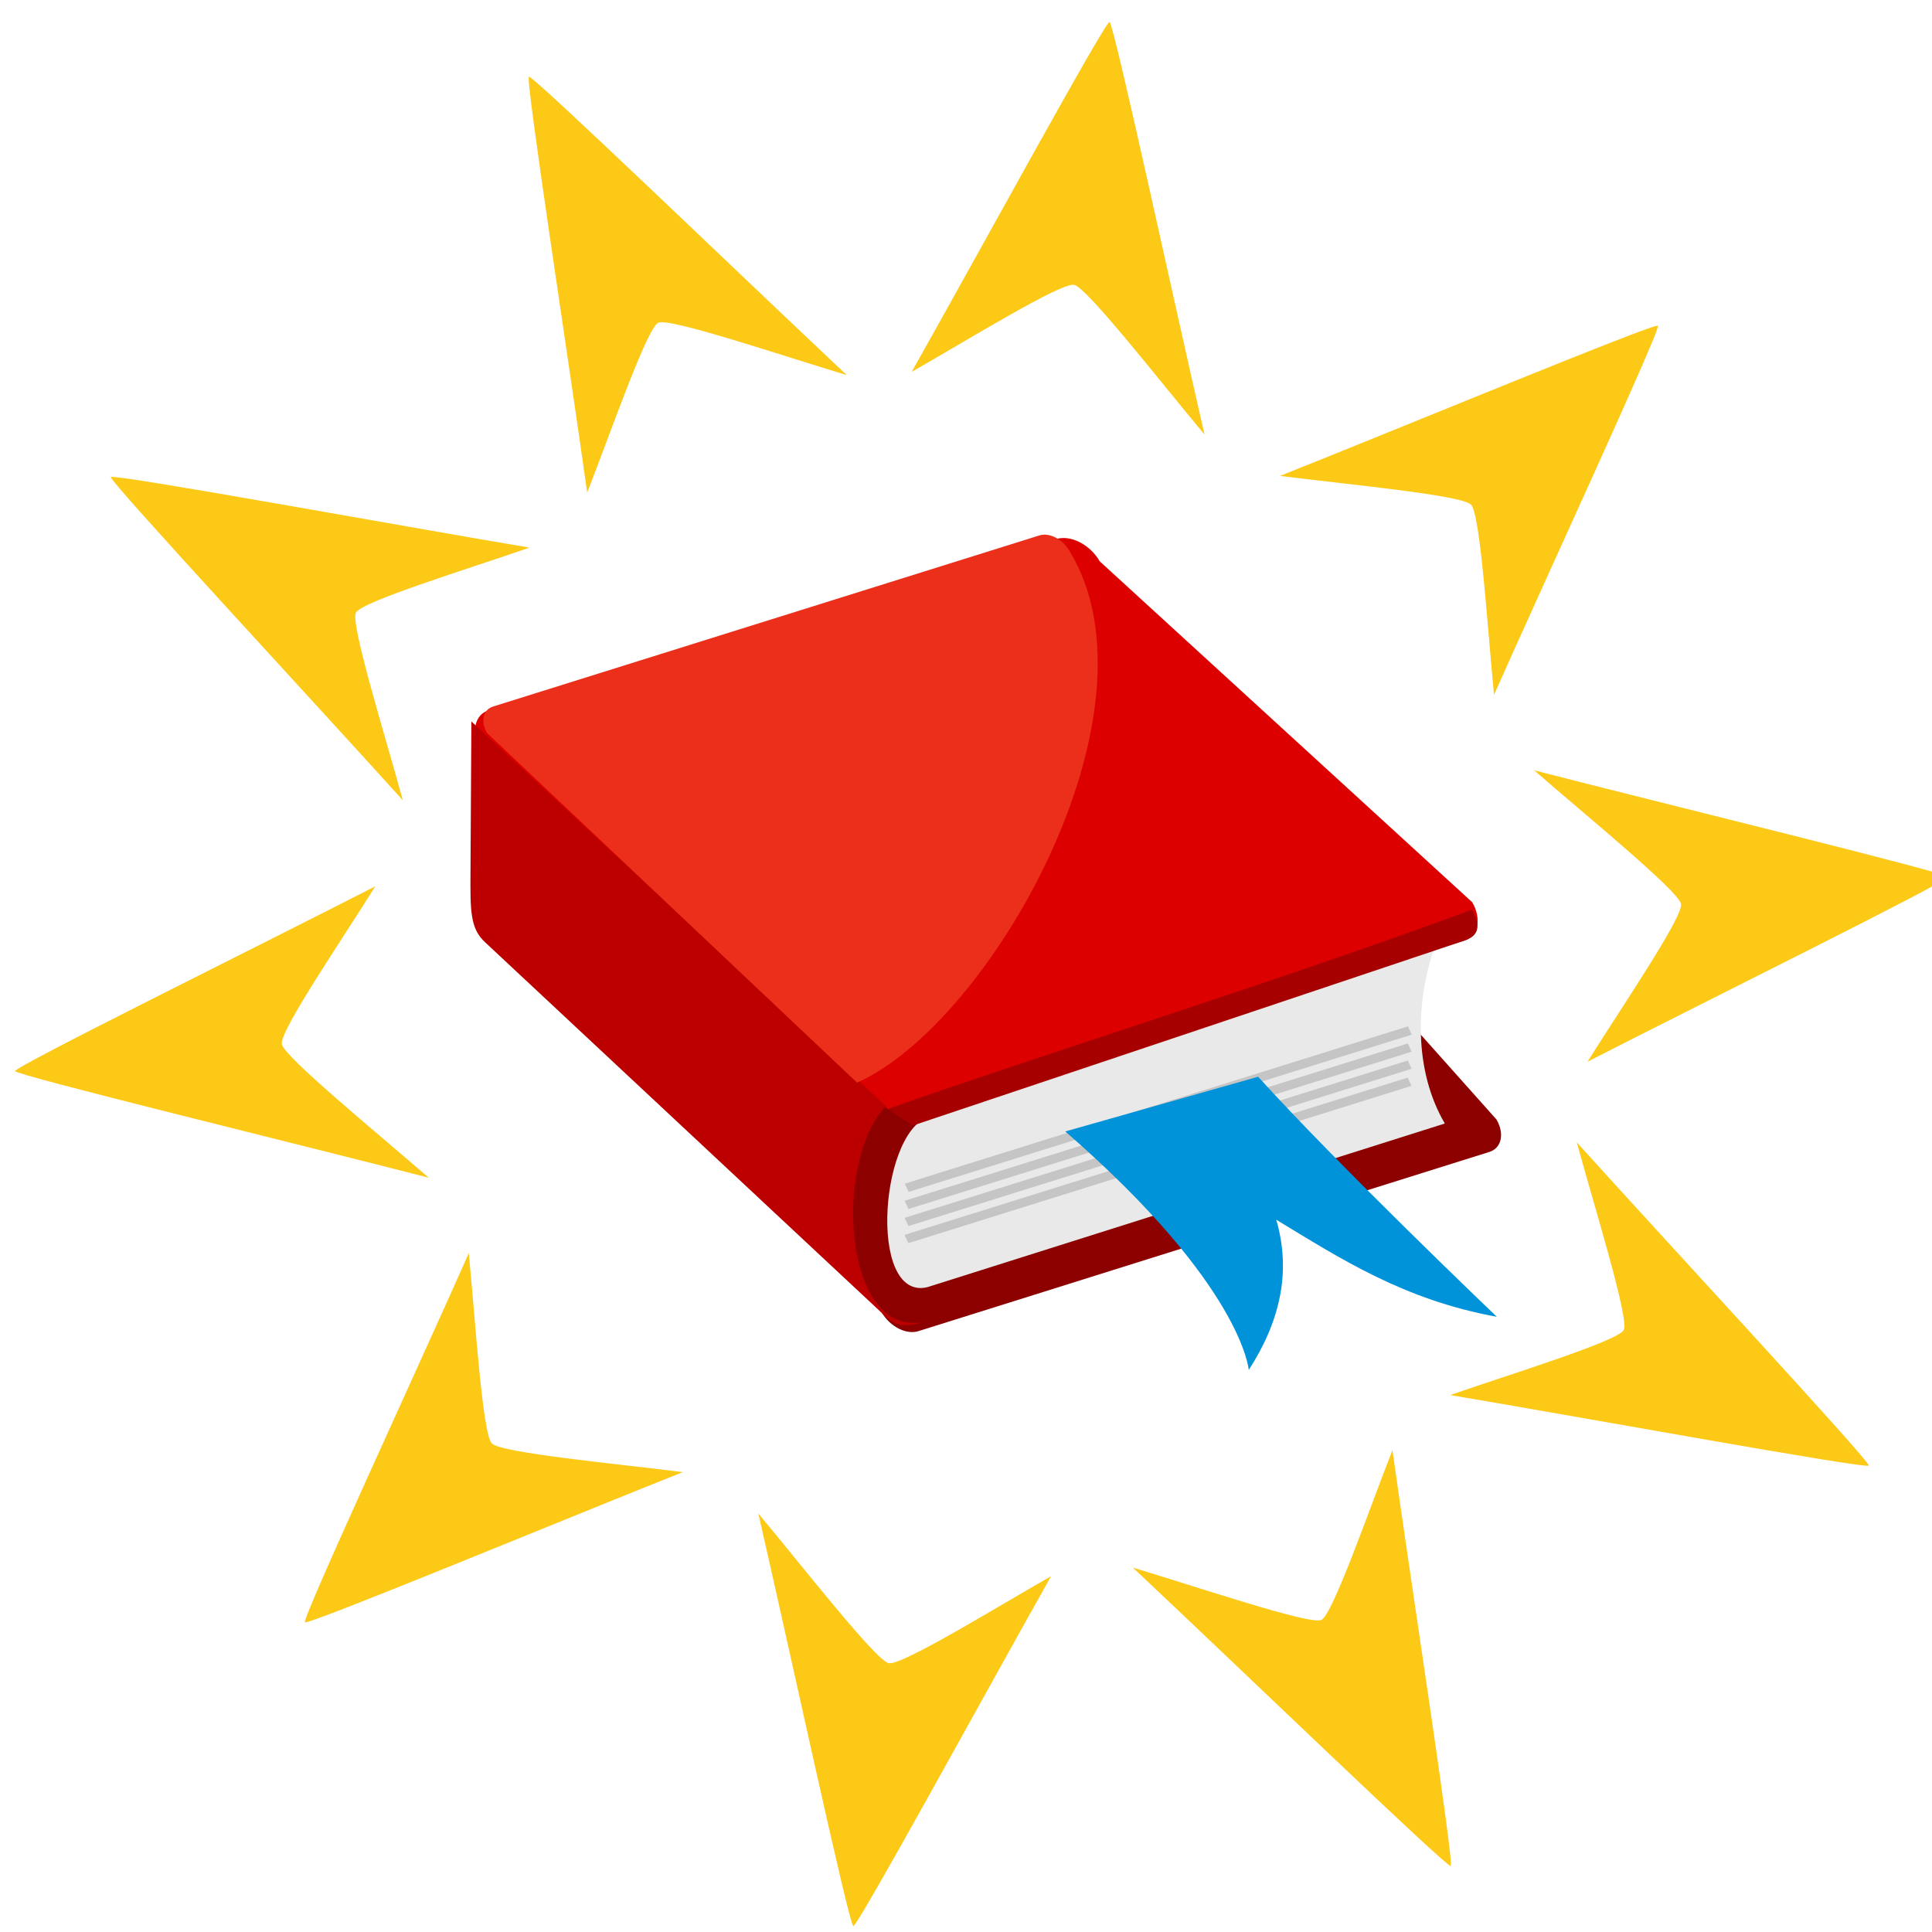 <?xml version="1.0" encoding="UTF-8" standalone="no"?>
<!-- Created with Inkscape (http://www.inkscape.org/) -->

<svg
   xmlns:svg="http://www.w3.org/2000/svg"
   xmlns="http://www.w3.org/2000/svg"
   xmlns:xlink="http://www.w3.org/1999/xlink"
   version="1.1"
   width="128"
   height="128"
   id="svg10098">
  <defs
     id="defs10100">
    <mask
       id="mask3242">
      <rect
         width="40.679"
         height="35.836"
         rx="11.947"
         ry="5.954"
         x="165.499"
         y="-310.153"
         transform="matrix(0.989,-0.146,-0.396,-0.918,0,0)"
         id="rect3244"
         style="fill:url(#linearGradient3246);fill-opacity:1" />
    </mask>
    <linearGradient
       x1="154"
       y1="223.362"
       x2="154"
       y2="282.666"
       id="linearGradient3246"
       xlink:href="#linearGradient3234"
       gradientUnits="userSpaceOnUse"
       gradientTransform="matrix(0.419,0,0,0.338,127.336,-384.315)" />
    <linearGradient
       id="linearGradient3234">
      <stop
         id="stop3236"
         style="stop-color:#ffffff;stop-opacity:1"
         offset="0" />
      <stop
         id="stop3238"
         style="stop-color:#ffffff;stop-opacity:0"
         offset="1" />
    </linearGradient>
    <linearGradient
       x1="290.69"
       y1="253.809"
       x2="290.498"
       y2="248.023"
       id="linearGradient7008"
       xlink:href="#linearGradient3373"
       gradientUnits="userSpaceOnUse" />
    <linearGradient
       id="linearGradient3373">
      <stop
         id="stop3375"
         style="stop-color:#424242;stop-opacity:1"
         offset="0" />
      <stop
         id="stop3377"
         style="stop-color:#ffffff;stop-opacity:1"
         offset="1" />
    </linearGradient>
    <linearGradient
       x1="325.105"
       y1="251.551"
       x2="289.719"
       y2="235.479"
       id="linearGradient7010"
       xlink:href="#linearGradient3193"
       gradientUnits="userSpaceOnUse" />
    <linearGradient
       id="linearGradient3193">
      <stop
         id="stop3195"
         style="stop-color:#a60000;stop-opacity:1"
         offset="0" />
      <stop
         id="stop3197"
         style="stop-color:#e60000;stop-opacity:1"
         offset="1" />
    </linearGradient>
    <linearGradient
       x1="581.964"
       y1="748.964"
       x2="552.927"
       y2="725.935"
       id="linearGradient7012"
       xlink:href="#linearGradient3569"
       gradientUnits="userSpaceOnUse" />
    <linearGradient
       id="linearGradient3569">
      <stop
         id="stop3571"
         style="stop-color:#a70000;stop-opacity:1"
         offset="0" />
      <stop
         id="stop3573"
         style="stop-color:#cc0000;stop-opacity:1"
         offset="1" />
    </linearGradient>
    <linearGradient
       x1="323.867"
       y1="247.821"
       x2="296.931"
       y2="235.298"
       id="linearGradient7014"
       xlink:href="#linearGradient3827"
       gradientUnits="userSpaceOnUse" />
    <linearGradient
       id="linearGradient3827">
      <stop
         id="stop3829"
         style="stop-color:#9b0000;stop-opacity:1"
         offset="0" />
      <stop
         id="stop3831"
         style="stop-color:#620000;stop-opacity:0"
         offset="1" />
    </linearGradient>
    <linearGradient
       x1="307.85"
       y1="232.171"
       x2="290.714"
       y2="244.37"
       id="linearGradient7016"
       xlink:href="#linearGradient3183"
       gradientUnits="userSpaceOnUse"
       gradientTransform="matrix(0.906,0,0,0.906,28.76,22.331)" />
    <linearGradient
       id="linearGradient3183">
      <stop
         id="stop3185"
         style="stop-color:#9b0000;stop-opacity:1"
         offset="0" />
      <stop
         id="stop3187"
         style="stop-color:#f90000;stop-opacity:0"
         offset="1" />
    </linearGradient>
    <linearGradient
       x1="290.69"
       y1="253.809"
       x2="290.807"
       y2="250.784"
       id="linearGradient7018"
       xlink:href="#linearGradient3578"
       gradientUnits="userSpaceOnUse" />
    <linearGradient
       id="linearGradient3578">
      <stop
         id="stop3580"
         style="stop-color:#999999;stop-opacity:1"
         offset="0" />
      <stop
         id="stop3582"
         style="stop-color:#ffffff;stop-opacity:1"
         offset="1" />
    </linearGradient>
    <linearGradient
       x1="304.424"
       y1="227.126"
       x2="331.534"
       y2="259.641"
       id="linearGradient7020"
       xlink:href="#linearGradient3193"
       gradientUnits="userSpaceOnUse" />
    <linearGradient
       id="linearGradient10063">
      <stop
         id="stop10065"
         style="stop-color:#a60000;stop-opacity:1"
         offset="0" />
      <stop
         id="stop10067"
         style="stop-color:#e60000;stop-opacity:1"
         offset="1" />
    </linearGradient>
    <linearGradient
       x1="566.245"
       y1="727.827"
       x2="569.904"
       y2="757.169"
       id="linearGradient7022"
       xlink:href="#linearGradient3569"
       gradientUnits="userSpaceOnUse" />
    <linearGradient
       id="linearGradient10070">
      <stop
         id="stop10072"
         style="stop-color:#a70000;stop-opacity:1"
         offset="0" />
      <stop
         id="stop10074"
         style="stop-color:#cc0000;stop-opacity:1"
         offset="1" />
    </linearGradient>
    <linearGradient
       x1="290.807"
       y1="275.422"
       x2="288.082"
       y2="222.713"
       id="linearGradient7024"
       xlink:href="#linearGradient5788"
       gradientUnits="userSpaceOnUse"
       gradientTransform="matrix(0.728,0,0,0.728,79.962,67.761)" />
    <linearGradient
       id="linearGradient5788">
      <stop
         id="stop5790"
         style="stop-color:#ffffff;stop-opacity:1"
         offset="0" />
      <stop
         id="stop5792"
         style="stop-color:#cc0000;stop-opacity:0"
         offset="1" />
    </linearGradient>
    <linearGradient
       x1="292.327"
       y1="250.371"
       x2="298.305"
       y2="241.107"
       id="linearGradient7026"
       xlink:href="#linearGradient6497"
       gradientUnits="userSpaceOnUse"
       gradientTransform="translate(0.135,-0.02)" />
    <linearGradient
       id="linearGradient6497">
      <stop
         id="stop6499"
         style="stop-color:#ffffff;stop-opacity:0.563"
         offset="0" />
      <stop
         id="stop6501"
         style="stop-color:#f90000;stop-opacity:0"
         offset="1" />
    </linearGradient>
  </defs>
  <g
     transform="translate(0,-924.362)"
     id="layer1">
    <g
       transform="matrix(0.809,0,0,0.809,-29.263,808.485)"
       id="g3263"
       style="enable-background:new">
      <g
         transform="matrix(0.705,0,0,0.705,-337.435,157.036)"
         id="g6039">
        <g
           transform="matrix(1.137,-0.071,-0.008,1.44,429.589,-334.788)"
           id="g3512"
           style="enable-background:new">
          <g
             transform="matrix(0.76,-0.012,0,0.75,246.581,378.182)"
             id="g3514">
            <g
               transform="matrix(2.829,-0.52,1.923,2.766,-1390.746,-622.149)"
               id="g3516">
              <path
                 d="m 281.536,237.153 27.512,-0.607 c 0.287,0 0.547,0.116 0.734,0.304 0.187,0.188 0.303,0.449 0.303,0.737 l 5.506,19.184 c 0,0.288 -0.116,0.549 -0.303,0.737 -0.187,0.188 -0.447,0.304 -0.734,0.304 l -27.128,0.042 c -0.575,0 -1.037,-0.464 -1.037,-1.041 l -5.89,-18.62 c 0,-0.577 0.463,-1.041 1.037,-1.041 z"
                 id="path3518"
                 style="fill:#8d0000;fill-opacity:1" />
              <path
                 d="m 293.049,250.575 24.093,-0.461 c -2.068,1.702 -3.742,4.075 -3.722,6.237 l -24.605,0.081 c -2.8,-0.141 1.923,-6.212 4.234,-5.858 z"
                 id="path3520"
                 style="fill:#e9e9e9;fill-opacity:1" />
              <g
                 transform="matrix(0.445,0.048,-0.133,0.196,116.264,175.896)"
                 id="g3522">
                <path
                   d="m 473.626,276.257 49.995,-12.318"
                   id="path3524"
                   style="fill:none;stroke:#c5c5c5;stroke-width:1.617;stroke-linecap:butt;stroke-linejoin:miter;stroke-miterlimit:4;stroke-opacity:1;stroke-dasharray:none" />
                <path
                   d="M 473.626,279.262 523.62,266.945"
                   id="path3526"
                   style="fill:none;stroke:#c5c5c5;stroke-width:1.617;stroke-linecap:butt;stroke-linejoin:miter;stroke-miterlimit:4;stroke-opacity:1;stroke-dasharray:none" />
                <path
                   d="m 473.626,282.268 49.995,-12.318"
                   id="path3528"
                   style="fill:none;stroke:#c5c5c5;stroke-width:1.617;stroke-linecap:butt;stroke-linejoin:miter;stroke-miterlimit:4;stroke-opacity:1;stroke-dasharray:none" />
                <path
                   d="m 473.626,285.273 49.995,-12.318"
                   id="path3530"
                   style="fill:none;stroke:#c5c5c5;stroke-width:1.617;stroke-linecap:butt;stroke-linejoin:miter;stroke-miterlimit:4;stroke-opacity:1;stroke-dasharray:none" />
              </g>
              <path
                 d="m 297.971,252.538 c 3.554,7.237 1.842,10.214 1.842,10.214 2.343,-1.314 3.988,-2.901 4.594,-4.893 1.696,2.057 3.28,4.147 6.617,5.727 0,0 -2.853,-6.911 -4.026,-10.861 l -9.027,-0.187 z"
                 id="path3532"
                 style="fill:#0093d9;fill-opacity:1;stroke-width:2" />
              <path
                 d="m 284.578,231.78 26.776,0.2 c 0.686,0 1.238,0.552 1.238,1.238 l 7.067,15.787 c 0,0.686 -0.552,1.238 -1.238,1.238 l -27.045,-0.342 -8.035,-16.883 c 0,-0.686 0.552,-1.238 1.238,-1.238 z"
                 id="path3534"
                 style="fill:#dd0000;fill-opacity:1" />
              <path
                 d="m 561.287,723.798 7.06,0.942 15.518,31.203 c -6.747,-4.531 -14.148,-4.826 -7.159,1.647 -1.818,-1.553 -2.516,-2.437 -2.81,-3.204 l -14.699,-29.785 c -0.605,-1.178 0.257,-1.046 2.09,-0.803 z"
                 transform="matrix(0.499,-0.867,0,1,0,0)"
                 id="path3536"
                 style="fill:#bc0000;fill-opacity:1" />
              <path
                 d="m 284.814,231.701 25.954,-0.028 c 0.47,0 0.848,0.378 0.848,0.848 0.225,6.594 -14.134,15.478 -20.885,16.089 l -6.766,-16.06 c 0,-0.47 0.378,-0.848 0.848,-0.848 z"
                 id="path3538"
                 style="fill:#eb2f1a;fill-opacity:1" />
              <path
                 d="m 319.473,249.257 c 0,0.686 -0.36,0.988 -1.046,0.988 l -26.463,0.448 -0.606,-0.843 c 7.14,-0.213 18.761,-0.208 28.115,-0.593 z"
                 id="path3542"
                 style="fill:#a70000;fill-opacity:1" />
            </g>
          </g>
        </g>
        <path
           d="m 658.824,-17.02 c -0.504,-0.107 -15.817,27.952 -22.983,40.641 6.395,-3.639 17.375,-10.428 18.875,-10.108 1.501,0.319 10.057,11.31 15.144,17.391 -3.445,-14.922 -10.532,-47.816 -11.036,-47.923 z m 63.7,35.288 c -0.369,-0.376 -30.19,11.989 -43.894,17.438 7.652,0.976 21.087,2.216 22.184,3.335 1.1,1.122 1.925,14.506 2.675,22.094 5.92,-13.344 19.404,-42.491 19.035,-42.868 z M 591.382,-10.668 c -0.447,0.202 4.66,33.236 6.766,48.308 2.692,-6.863 6.935,-19.125 8.264,-19.728 1.331,-0.604 14.411,3.839 21.89,6.083 -11.495,-10.795 -36.473,-34.865 -36.92,-34.662 z m 164.805,92.96 c -0.093,-0.501 -33.043,-8.516 -48.042,-12.388 5.993,5.218 16.789,14.033 17.065,15.524 0.277,1.494 -6.988,12.125 -10.862,18.328 13.018,-6.672 41.931,-20.963 41.839,-21.464 z M 591.44,44.036 c -15.178,-2.551 -48.405,-8.627 -48.624,-8.192 -0.219,0.435 23.348,25.837 33.917,37.544 -2.037,-7.461 -6.107,-20.495 -5.456,-21.792 0.65,-1.294 13.138,-5.113 20.162,-7.56 z m 121.663,69.089 c 2.037,7.461 6.107,20.495 5.456,21.792 -0.65,1.294 -13.138,5.113 -20.162,7.56 15.178,2.551 48.405,8.627 48.623,8.192 0.219,-0.435 -23.348,-25.837 -33.917,-37.544 z M 573.536,83.378 c -13.018,6.672 -41.931,20.963 -41.838,21.465 0.093,0.501 33.043,8.515 48.042,12.388 -5.993,-5.218 -16.789,-14.033 -17.065,-15.524 -0.277,-1.494 6.988,-12.126 10.861,-18.328 z m 118.152,65.496 c -2.692,6.863 -6.935,19.125 -8.264,19.728 -1.331,0.604 -14.411,-3.839 -21.89,-6.083 11.495,10.795 36.474,34.865 36.92,34.662 0.446,-0.202 -4.66,-33.235 -6.766,-48.308 z M 584.395,125.999 c -5.92,13.344 -19.404,42.491 -19.035,42.868 0.368,0.376 30.19,-11.989 43.894,-17.438 -7.653,-0.976 -21.087,-2.216 -22.185,-3.335 -1.1,-1.122 -1.925,-14.506 -2.675,-22.094 z m 67.648,37.514 c -6.395,3.639 -17.375,10.428 -18.875,10.108 -1.5,-0.32 -10.057,-11.31 -15.144,-17.391 3.445,14.922 10.532,47.816 11.036,47.923 0.503,0.107 15.817,-27.952 22.982,-40.641 z"
           id="path3766"
           style="fill:#fcc917;fill-opacity:1;enable-background:new" />
      </g>
    </g>
  </g>
</svg>
